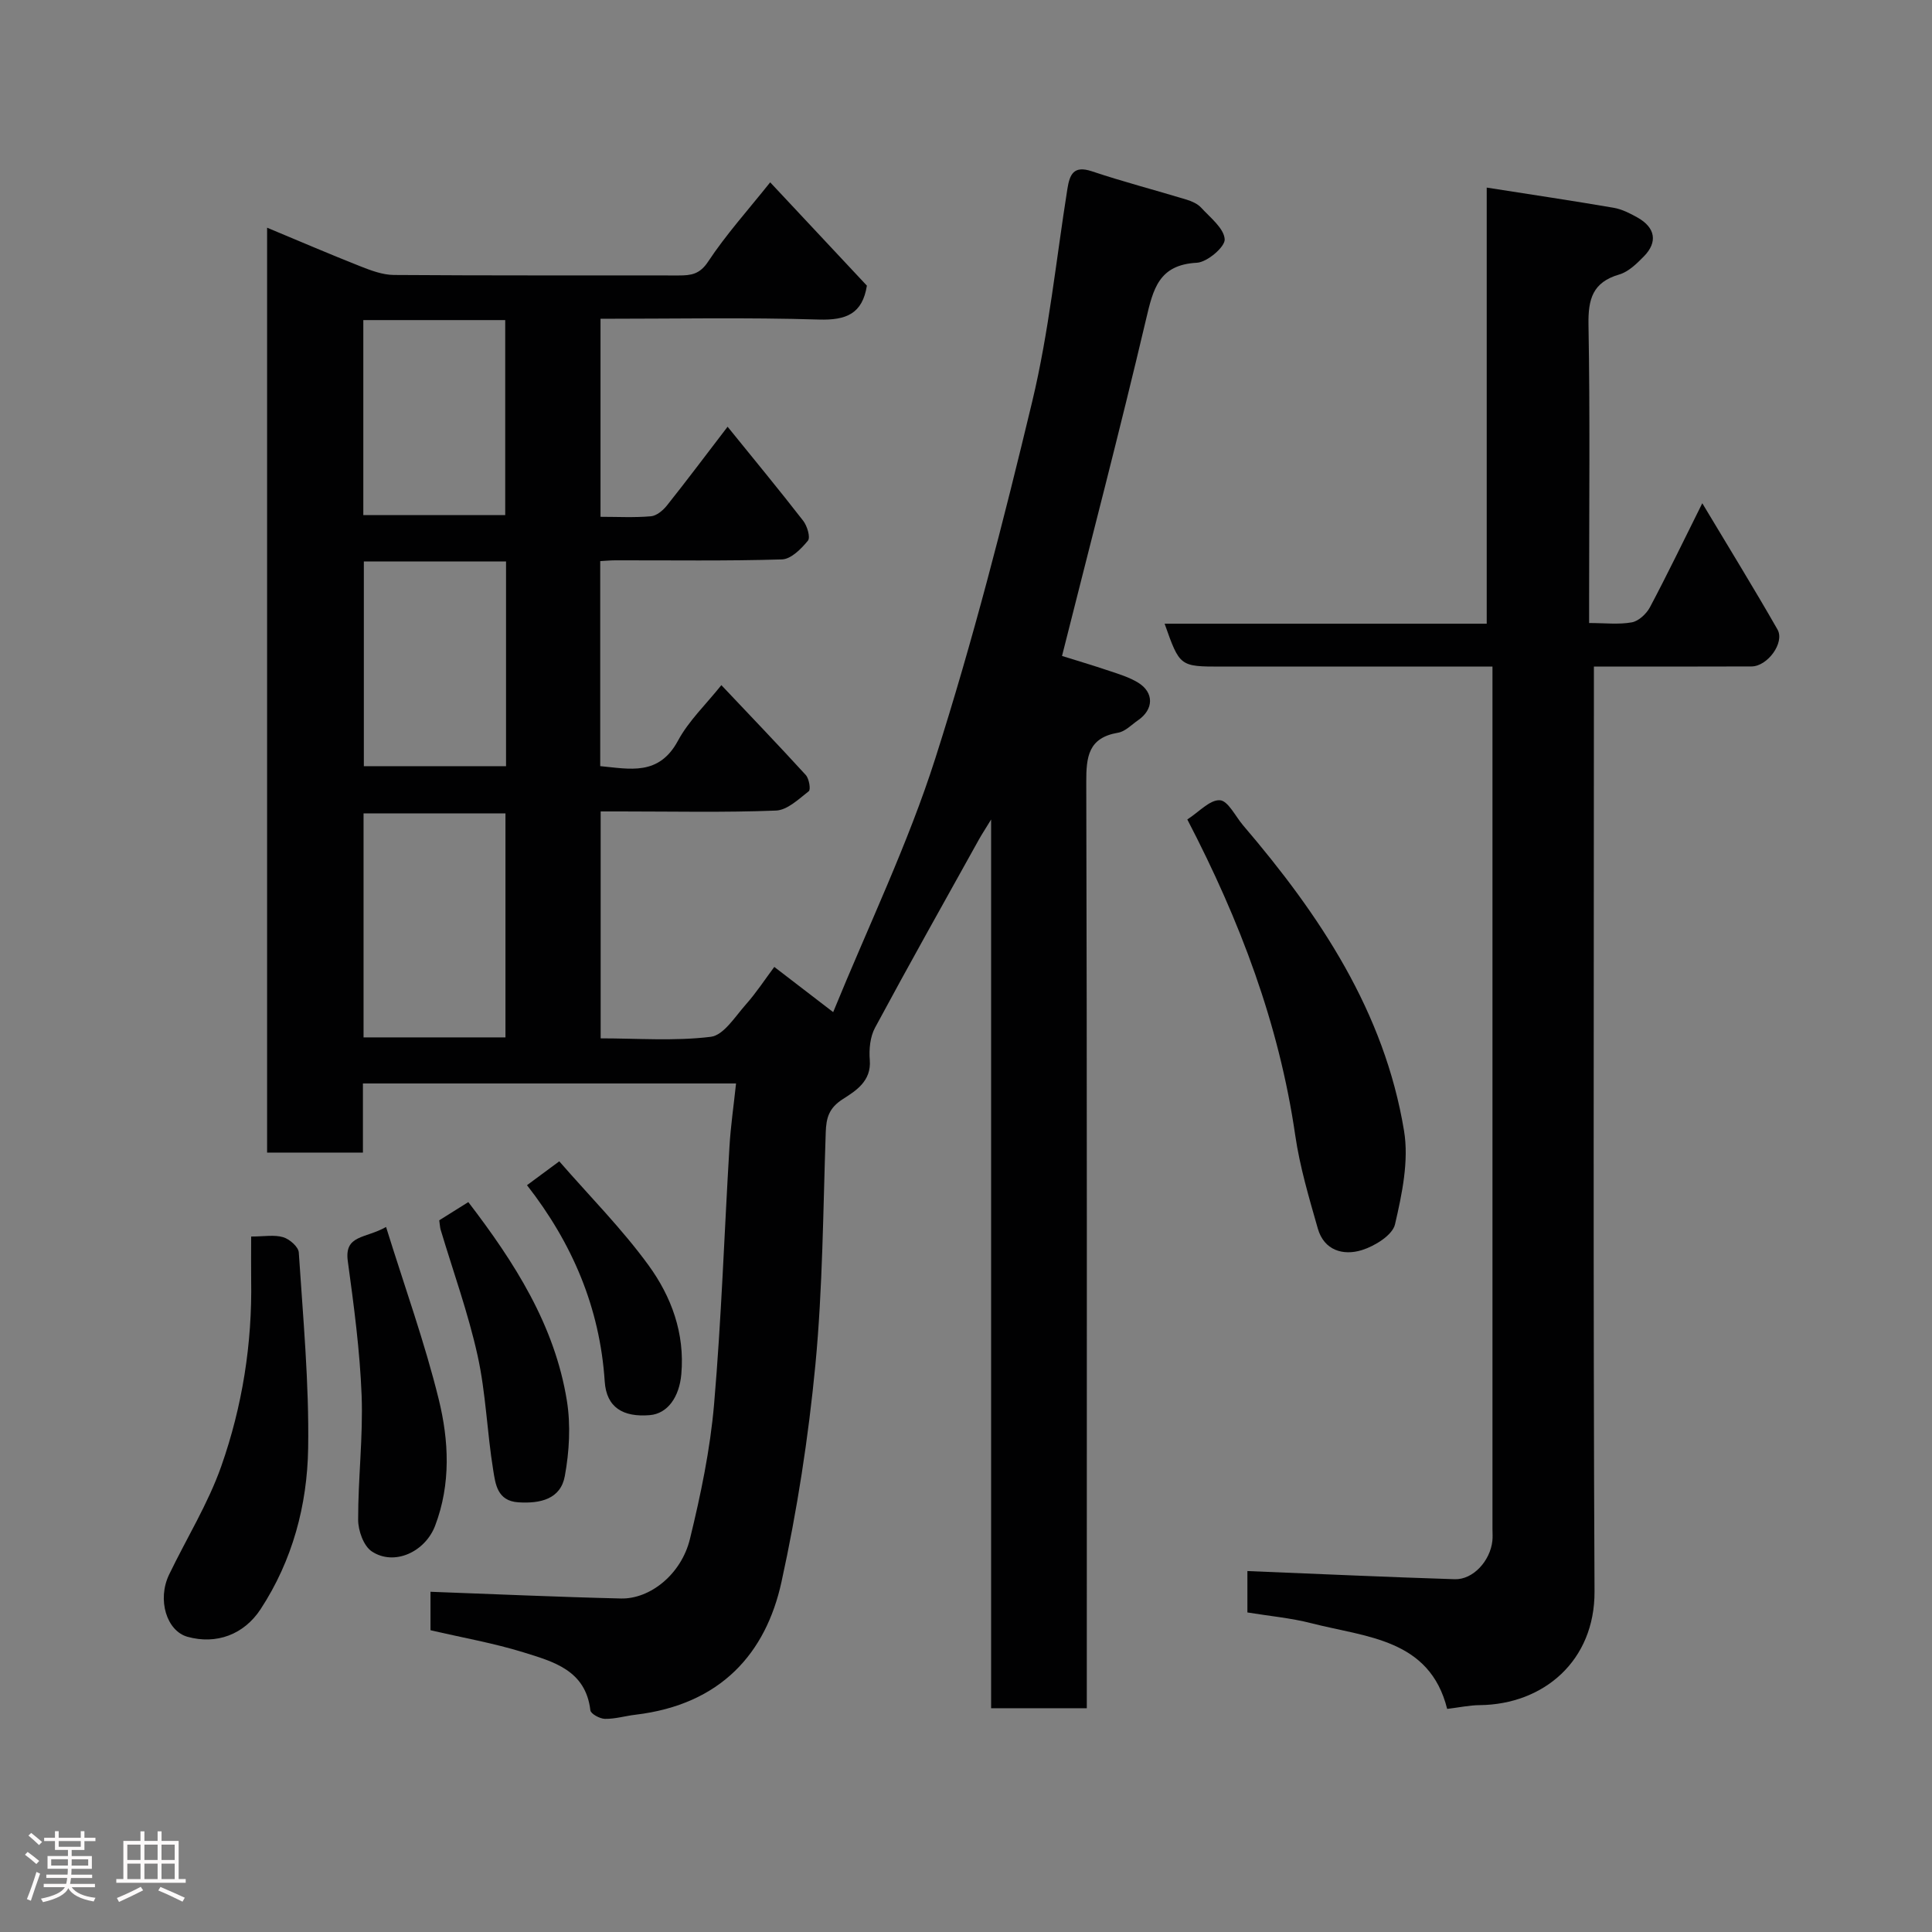 <svg enable-background="new 0 0 400 400" viewBox="0 0 400 400" xmlns="http://www.w3.org/2000/svg"><rect x="0" y="0" width="400" height="400" fill="#808080" stroke="none"/><path d="m5.17 384 .55-.58c.85.61 1.65 1.24 2.4 1.87l-.59.64c-.83-.73-1.62-1.38-2.36-1.93m1.22 9.53-.82-.34c.71-1.76 1.37-3.64 1.98-5.63.24.13.5.25.76.36-.6 1.67-1.24 3.54-1.92 5.61m-.5-13.5.57-.54c.56.44 1.31 1.06 2.26 1.87l-.64.64c-.68-.66-1.41-1.32-2.19-1.97m3.25.46h2.24v-1.36h.77v1.36h4.57v-1.36h.76v1.36h2.28v.69h-2.28v1.84h-2.64v1.26h4.18v2.64h-4.21c0 .45-.02.86-.05 1.21h4.32v.69h-4.38c-.04.34-.1.75-.19 1.22h5.15v.69h-4.82c.87 1.19 2.51 1.92 4.93 2.19-.17.31-.3.57-.37.76-2.77-.49-4.52-1.41-5.26-2.76-.56 1.26-2.3 2.23-5.24 2.9-.12-.24-.26-.48-.43-.72 2.73-.55 4.38-1.34 4.96-2.38h-4.38v-.69h4.65c.1-.38.17-.79.21-1.22h-4.32v-.69h4.4c.03-.34.05-.75.05-1.21h-4.2v-2.64h4.23v-1.26h-2.69v-1.84h-2.24zm1.46 4.46v1.29h3.45c.01-.4.02-.57.01-.53v-.32-.45h-3.46zm1.55-2.59h4.57v-1.19h-4.57zm6.11 2.59h-3.42v.77c-.02.19-.01.37-.02.53h3.44z" fill="#fcfafa"/><path d="m32.63 379.16h.82v1.98h3.54v7.89h1.46v.78h-14.37v-.78h1.46v-7.89h3.54v-1.98h.82v1.98h2.73zm-3.49 11.48.5.73c-1.61.82-3.28 1.63-5 2.41-.13-.27-.28-.55-.44-.82 1.75-.72 3.4-1.49 4.94-2.32m-2.78-5.55h2.73v-3.18h-2.73zm0 3.95h2.73v-3.2h-2.73zm3.54-3.95h2.73v-3.18h-2.73zm0 3.95h2.73v-3.2h-2.73zm7.89 4.68c-1.84-.92-3.51-1.7-5.02-2.32l.45-.73c1.89.8 3.57 1.55 5.04 2.23zm-1.62-11.81h-2.73v3.18h2.73zm-2.73 7.13h2.73v-3.2h-2.73z" fill="#fcfafa"/><g fill="#010102"><path d="m89.13 337.52c0-3.18 0-6 0-7.96 13.21.48 26.31 1.08 39.41 1.39 6.06.15 12.52-5.02 14.3-12.31 2.24-9.16 4.19-18.51 5-27.88 1.53-17.75 2.12-35.59 3.19-53.39.25-4.23.87-8.44 1.36-13.05-26.1 0-51.49 0-77.25 0v14.31c-6.75 0-13.13 0-19.84 0 0-63.57 0-127.16 0-191.49 6.5 2.71 12.85 5.44 19.27 7.98 2.23.88 4.64 1.79 6.97 1.81 19.66.14 39.33.07 58.99.1 2.54 0 4.35-.23 6.09-2.88 3.69-5.58 8.22-10.61 12.84-16.4 6.82 7.29 13.43 14.35 20.02 21.39-.92 5.8-4.25 7.19-9.92 7.02-14.95-.46-29.93-.16-45.23-.16v41c3.55 0 7.01.19 10.44-.11 1.17-.1 2.49-1.21 3.3-2.22 4.08-5.12 8-10.36 12.57-16.32 5.48 6.77 10.67 13.05 15.66 19.48.82 1.06 1.53 3.43.97 4.11-1.38 1.69-3.5 3.83-5.38 3.88-11.49.35-22.99.17-34.49.19-.96 0-1.92.09-3.13.16v42.45c6.1.57 12.14 2.09 16.1-5.27 2.22-4.12 5.79-7.5 8.98-11.5 6 6.35 11.82 12.41 17.48 18.61.68.75 1.06 3.01.62 3.35-2.08 1.63-4.45 3.92-6.8 4.01-10.65.42-21.32.18-31.99.18-1.32 0-2.63 0-4.3 0v46.98c7.63 0 15.31.6 22.8-.32 2.66-.32 5.03-4.18 7.25-6.68 2.16-2.43 3.95-5.18 5.9-7.79 3.82 2.94 7.55 5.79 12.19 9.36 7.3-17.87 15.5-34.82 21.16-52.58 7.76-24.29 14.11-49.07 20.06-73.88 3.45-14.41 4.94-29.3 7.27-43.97.48-3 1.27-4.93 5.09-3.65 6.47 2.17 13.08 3.88 19.61 5.87 1.07.33 2.25.85 2.98 1.64 1.89 2.07 4.74 4.27 4.89 6.56.1 1.57-3.63 4.75-5.76 4.86-7.9.41-9.05 5.45-10.52 11.7-5.44 23.1-11.45 46.06-17.4 69.71 2.65.83 6.29 1.91 9.89 3.12 2 .67 4.08 1.31 5.86 2.4 3.34 2.05 3.25 5.55-.01 7.79-1.35.93-2.65 2.33-4.14 2.58-6.16 1.04-6.6 4.97-6.58 10.26.17 61.83.11 123.66.11 185.48v6.23c-6.73 0-13.11 0-19.81 0 0-60.93 0-121.71 0-184-1.33 2.18-1.95 3.11-2.49 4.08-7.22 12.99-14.51 25.95-21.55 39.04-1.02 1.89-1.26 4.47-1.08 6.67.36 4.4-2.93 6.4-5.6 8.11-2.88 1.85-3.42 3.88-3.52 6.89-.55 16.04-.62 32.14-2.14 48.09-1.45 15.09-3.78 30.19-7.03 45-3.22 14.69-12.5 25.37-30.26 27.47-2.1.25-4.2.89-6.29.85-1.06-.02-2.93-1.04-3.01-1.77-.97-8.31-7.68-10.08-13.85-12-6.2-1.92-12.64-3.04-19.25-4.58zm15.52-122.74c0-15.78 0-31.14 0-46.38-10.07 0-19.78 0-29.38 0v46.38zm-29.32-98.53v42.38h29.44c0-14.29 0-28.21 0-42.38-9.83 0-19.42 0-29.44 0zm-.11-9.61h29.38c0-13.73 0-27.1 0-40.37-9.99 0-19.58 0-29.38 0z"/><path d="m330 138v6.55c0 61.65-.17 123.3.13 184.94.07 14.31-10.48 23.4-23.78 23.54-2.09.02-4.18.47-6.73.78-3.63-14.53-16.76-14.82-28.13-17.74-4.24-1.09-8.67-1.48-13.23-2.23 0-3.24 0-6.34 0-8.57 14.39.58 28.66 1.24 42.93 1.69 3.78.12 7.34-3.78 7.79-7.94.09-.82.02-1.66.02-2.5 0-57.98 0-115.97 0-173.95 0-1.31 0-2.61 0-4.56-2.09 0-3.85 0-5.62 0-16.83 0-33.66 0-50.48 0-8.64 0-8.64 0-11.78-8.88h66.69c0-30.07 0-59.66 0-90.29 9.14 1.43 17.73 2.71 26.29 4.18 1.72.3 3.4 1.16 4.95 2.03 3.68 2.08 4.2 5.08 1.3 8.03-1.47 1.5-3.19 3.19-5.1 3.75-5.51 1.6-6.46 5.09-6.37 10.38.33 18.66.13 37.32.13 55.98v5.8c3.29 0 6.14.35 8.84-.14 1.42-.26 3.02-1.76 3.75-3.12 3.59-6.77 6.92-13.68 10.84-21.54 5.53 9.24 10.7 17.61 15.57 26.14 1.55 2.72-2.07 7.64-5.37 7.65-10.66.05-21.3.02-32.64.02z"/><path d="m245.82 169.66c2.43-1.56 4.65-4.1 6.74-3.98 1.69.09 3.23 3.35 4.82 5.21 15.88 18.57 29.25 38.6 33.31 63.23 1.03 6.22-.41 13.07-1.87 19.37-.52 2.24-4.19 4.5-6.86 5.33-3.85 1.2-7.82.08-9.12-4.46-1.82-6.38-3.73-12.8-4.68-19.34-3.35-23.04-11.43-44.39-22.34-65.36z"/><path d="m52 256.01c2.69 0 4.8-.41 6.63.14 1.32.39 3.15 1.99 3.23 3.15.88 13.5 2.15 27.04 1.94 40.54-.19 11.78-3.23 23.22-9.85 33.33-3.46 5.28-9.18 7.36-15.13 5.71-4.33-1.21-6.31-7.68-3.81-12.88 3.6-7.48 8.06-14.65 10.8-22.43 4.36-12.39 6.42-25.35 6.19-38.58-.04-2.81 0-5.61 0-8.98z"/><path d="m79.93 254.03c3.88 12.48 8.01 23.92 10.9 35.66 2.11 8.57 2.55 17.53-.74 26.19-2.06 5.42-8.46 8.41-13.12 5.32-1.69-1.12-2.82-4.3-2.82-6.55-.02-8.58 1.04-17.18.72-25.74-.36-9.29-1.6-18.57-2.86-27.79-.76-5.51 3.63-4.64 7.92-7.09z"/><path d="m90.94 252.65c2.1-1.31 4-2.5 6.02-3.77 9.57 12.5 17.89 25.47 20.41 41.14.81 5.06.5 10.51-.43 15.58-.87 4.78-5.07 5.73-9.61 5.44-4.39-.28-4.75-3.8-5.21-6.63-1.29-7.89-1.52-15.98-3.24-23.75-1.95-8.83-5.06-17.41-7.66-26.1-.13-.46-.14-.96-.28-1.91z"/><path d="m115.79 240.44c6.3 7.24 12.98 13.96 18.49 21.53 4.72 6.49 7.53 14.07 6.78 22.54-.41 4.69-2.81 8.17-6.53 8.48-5.51.46-8.98-1.57-9.33-6.98-1.01-15.32-6.74-28.65-16.09-40.63 2.21-1.63 4.15-3.07 6.68-4.94z"/></g></svg>